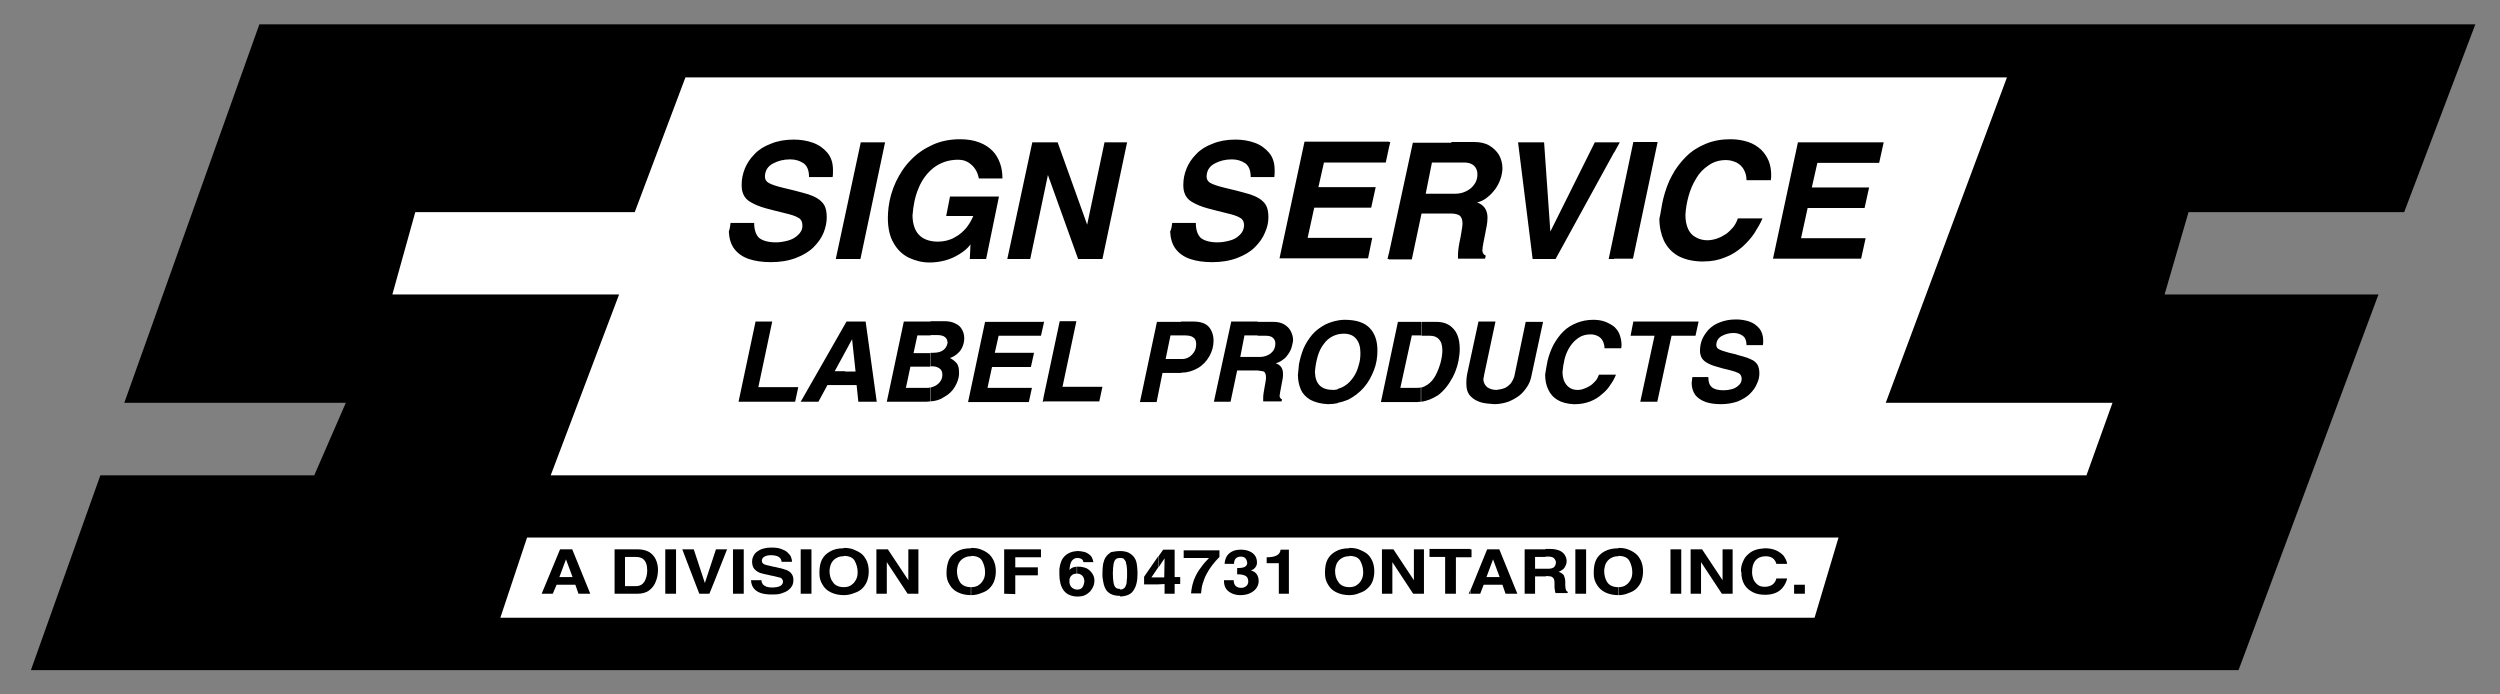 <?xml version="1.0" encoding="utf-8"?>
<!-- Generator: Adobe Illustrator 19.1.0, SVG Export Plug-In . SVG Version: 6.00 Build 0)  -->
<svg version="1.1" id="Layer_1" xmlns="http://www.w3.org/2000/svg" xmlns:xlink="http://www.w3.org/1999/xlink" x="0px" y="0px"
	 viewBox="54 297 720 200" style="enable-background:new 54 297 720 200;" xml:space="preserve">
<rect x="54" y="297" width="720" height="200" fill="#808080" stroke="none"/>
<style type="text/css">
	.st0{fill:#FFFFFF;}
</style>
<polygon class="st0" points="150.1,313.5 666.6,312 672.1,481.9 168.2,485 "/>
<path d="M205.8,451.8L205.8,451.8h377.7l-6.9,23.1H198.1L205.8,451.8z M173.6,358.1L173.6,358.1h63.2l14.6-38.8H632L597.1,413h65.3
	l-7.5,20.9H212.6l19.7-52.1H167L173.6,358.1z M766.9,304H128.7L89.8,413h63.8l-9.1,20.9H82.9l-20,56.1h635.8L739,381.8h-61.6
	l6.9-23.7h62.1L766.9,304z"/>
<path d="M391.6,361.2L391.6,361.2h6.8c0,2,0.5,3.4,1.4,4.3c1,0.8,2.6,1.3,4.9,1.3c1.1,0,2.2-0.2,3.4-0.5c1.2-0.3,2.1-0.8,2.9-1.6
	c0.8-0.7,1.2-1.6,1.3-2.7c0-1.1-0.4-1.9-1.2-2.3c-0.8-0.5-2.1-0.9-3.8-1.3c-1.9-0.5-3.8-0.9-5.5-1.4c-1.8-0.5-3.3-1.1-4.6-1.9
	c-1.3-0.8-2-1.9-2.3-3.4c-0.1-0.5-0.1-1.1-0.1-1.6c0-1.5,0.3-3,0.9-4.5s1.5-2.9,2.8-4.2c1.2-1.3,2.8-2.3,4.7-3
	c1.9-0.8,4.1-1.2,6.6-1.2c2,0,3.8,0.3,5.5,0.9s3.1,1.6,4.2,2.9c1.1,1.3,1.6,3,1.6,5c0,0.9,0,1.6-0.1,2h-6.8c0-1.9-0.5-3.2-1.6-4
	c-1.1-0.7-2.3-1.1-3.8-1.1c-1.9,0-3.5,0.4-5,1.2c-1.5,0.8-2.3,2.1-2.3,3.8c0,0.8,0.4,1.4,1.1,1.8s2.1,0.9,4.2,1.4s3.2,0.8,3.3,0.8
	c1.8,0.5,3.1,0.8,4,1.1c0.9,0.3,1.8,0.7,2.6,1.2c0.8,0.5,1.5,1.2,1.9,1.9c0.5,0.9,0.7,2.1,0.7,3.5s-0.3,2.9-1,4.4
	c-0.6,1.5-1.6,2.9-2.9,4.2s-3,2.3-5.1,3.1c-2.1,0.8-4.5,1.2-7.2,1.2c-2.4,0-4.5-0.3-6.3-0.9s-3.2-1.6-4.2-2.9c-1-1.3-1.5-3-1.6-5
	C391.4,362.9,391.5,362,391.6,361.2 M344.1,371.6L344.1,371.6l7.2-33.6h7.3l8.5,23.7l5-23.7h6.5l-7.1,33.6h-7l-8.7-24.2l-5.1,24.2
	C350.7,371.6,344.1,371.6,344.1,371.6z M309.9,356.7L309.9,356.7c0.3-2.5,1-4.9,2.1-7.3c1.1-2.3,2.5-4.5,4.3-6.3
	c1.8-1.9,3.9-3.3,6.3-4.4c2.4-1.1,5.1-1.6,7.9-1.6c2.1,0,3.9,0.3,5.5,0.9s2.8,1.4,3.8,2.4s1.7,2.2,2.2,3.6s0.7,2.8,0.7,4.4h-6.8
	c-0.3-1.7-1.1-3.1-2.2-4c-1.1-1-2.4-1.4-3.7-1.4c-2.8,0-5.1,0.8-7.1,2.3c-1.9,1.5-3.4,3.5-4.4,6c-1,2.4-1.5,5-1.7,7.8
	c0.1,4.9,2.5,7.4,7.2,7.5c1.8,0,3.5-0.4,4.9-1.2c1.5-0.8,2.6-1.8,3.5-2.9c0.9-1.2,1.5-2.3,1.9-3.3h-7.8l1.1-5.6h14.1l-3.7,18h-4.7
	l0.2-4.2c-0.8,1.1-1.9,2-3.2,2.8c-1.3,0.8-2.6,1.4-4.1,1.8c-1.5,0.4-3,0.6-4.5,0.6c-2.1,0-4.1-0.5-6-1.4c-1.8-0.9-3.3-2.3-4.4-4.3
	c-1.1-1.9-1.6-4.3-1.6-7.2C309.7,358.7,309.8,357.7,309.9,356.7z M294.7,371.6L294.7,371.6l7.2-33.6h7l-7.1,33.6H294.7z M454,369.9
	L454,369.9l-0.4,1.7h0.4V369.9z M454,337.9L454,337.9v1.7l-0.9,4.2h-17.8l-1.6,7.1h16.5l-1.3,5.9h-16.4l-1.9,8.7h18.6l-1.2,5.9
	h-25.5l7.2-33.6H454V337.9z M264.4,361.2L264.4,361.2h6.8c0,2,0.5,3.4,1.4,4.3c1,0.8,2.6,1.3,4.9,1.3c1.1,0,2.2-0.2,3.4-0.5
	c1.1-0.3,2.1-0.8,2.9-1.6c0.8-0.7,1.3-1.6,1.3-2.7c0-1.1-0.4-1.9-1.2-2.3c-0.8-0.5-2.1-0.9-3.8-1.3c-1.9-0.5-3.8-0.9-5.5-1.4
	c-1.8-0.5-3.3-1.1-4.6-1.9c-1.3-0.8-2-1.9-2.3-3.4c-0.1-0.5-0.1-1.1-0.1-1.6c0-1.5,0.3-3,0.9-4.5c0.6-1.5,1.5-2.9,2.8-4.2
	c1.2-1.3,2.8-2.3,4.7-3c1.9-0.8,4.1-1.2,6.6-1.2c2,0,3.8,0.3,5.5,0.9c1.7,0.6,3.1,1.6,4.2,2.9c1.1,1.3,1.6,3,1.6,5
	c0,0.9,0,1.6-0.1,2H287c0-1.9-0.5-3.2-1.6-4c-1.1-0.7-2.3-1.1-3.8-1.1c-1.9,0-3.5,0.4-5,1.2c-1.5,0.8-2.3,2.1-2.3,3.8
	c0,0.8,0.4,1.4,1.1,1.8c0.7,0.4,2.1,0.9,4.2,1.4s3.2,0.8,3.3,0.8c1.8,0.5,3.1,0.8,4,1.1c0.9,0.3,1.8,0.7,2.6,1.2
	c0.8,0.5,1.5,1.2,1.9,1.9c0.5,0.9,0.7,2.1,0.7,3.5s-0.3,2.9-0.9,4.4c-0.6,1.5-1.6,2.9-2.9,4.2c-1.3,1.3-3,2.3-5.1,3.1
	c-2.1,0.8-4.5,1.2-7.2,1.2c-2.4,0-4.5-0.3-6.3-0.9s-3.2-1.6-4.2-2.9c-1-1.3-1.5-3-1.6-5C264.2,362.9,264.3,362,264.4,361.2z
	 M454,339.6L454,339.6l0.4-1.7H454V339.6z M472,337.9L472,337.9v5.9h-5.6l-1.8,9h7.4v5.7c-0.2,0-0.4,0-0.7,0h-7.9l-2.8,13.2H454V370
	l6.9-31.9H472V337.9z M472,358.5L472,358.5v-5.7h1c1.1,0,2.2-0.2,3.2-0.7s1.8-1.1,2.4-2c0.6-0.8,0.9-1.8,0.9-2.9c0-1-0.3-1.8-1-2.5
	c-0.7-0.6-1.6-0.9-2.9-0.9H472v-5.9h6.6c1.6,0,3.1,0.3,4.3,1c1.2,0.7,2.1,1.6,2.8,2.7c0.6,1.1,1,2.4,1,3.8c0,0.3,0,0.7-0.1,1.2
	c-0.1,0.9-0.4,1.9-0.8,2.8s-0.9,1.8-1.6,2.6c-0.6,0.8-1.4,1.5-2.2,2.1c-0.8,0.6-1.7,1-2.6,1.2c2,0.7,3,2.2,3,4.4
	c0,0.8-0.1,1.6-0.2,2.2s-0.3,1.7-0.6,3.1c-0.3,1.5-0.5,2.5-0.6,3.2c0,0.3,0,0.6-0.1,0.9c0.1,0.8,0.4,1.3,1,1.5l-0.2,0.9h-7.8
	c0-0.2,0-0.6,0-1.2c0-0.7,0.1-1.5,0.2-2.2c0.1-0.8,0.3-1.6,0.5-2.6s0.3-1.8,0.4-2.4s0.2-1.2,0.2-1.7c0-1.1-0.3-1.9-0.8-2.3
	C474,358.8,473.1,358.5,472,358.5z M518.9,364L518.9,364l-1.6,7.6h1.6V364z M518.9,337.9L518.9,337.9v2.9L502,371.6h-6.6l-4.2-33.6
	h7.5l1.8,25.7l12.8-25.7h5.6V337.9z M564.6,371.6L564.6,371.6l7.2-33.6h24.7l-1.3,5.9h-17.8l-1.6,7.1h16.5l-1.3,5.9h-16.4l-1.9,8.7
	h18.6l-1.3,5.9h-25.4V371.6z M533,354.3L533,354.3c0.6-2.4,1.4-4.7,2.5-6.7c1.1-2.1,2.5-3.9,4.1-5.5c1.6-1.6,3.5-2.8,5.7-3.7
	c2.2-0.9,4.5-1.3,7.1-1.3c1.9,0,3.6,0.3,5.1,0.8s2.7,1.3,3.7,2.2c1,1,1.7,2.1,2.2,3.3c0.5,1.3,0.7,2.6,0.7,4c0,0.3,0,0.8-0.1,1.5h-7
	c0-1.2-0.3-2.2-0.8-3.1c-0.5-0.9-1.2-1.5-2.1-2c-0.9-0.4-1.9-0.7-3-0.7c-1.9,0-3.6,0.5-5,1.5c-1.5,1-2.7,2.2-3.6,3.8
	c-1,1.6-1.7,3.3-2.2,5.1s-0.8,3.6-0.9,5.4c0,1.7,0.3,3,0.8,4.1s1.3,1.9,2.3,2.4c0.9,0.5,2,0.8,3.2,0.8c1,0,1.9-0.2,2.8-0.5
	c0.9-0.3,1.8-0.8,2.6-1.3c0.8-0.6,1.5-1.3,2.1-2c0.6-0.8,1-1.6,1.3-2.5h7.1c-0.6,1.4-1.4,2.8-2.3,4.2s-2.1,2.7-3.5,4
	c-1.4,1.2-3,2.3-4.9,3c-1.9,0.8-4,1.2-6.2,1.2c-0.1,0-0.3,0-0.5,0c-0.2,0-0.4,0-0.5,0c-2.6-0.1-4.8-0.7-6.6-1.7
	c-1.8-1.1-3-2.5-3.9-4.3c-0.8-1.8-1.3-3.9-1.3-6.3C532.3,358.4,532.5,356.4,533,354.3z M518.9,340.9L518.9,340.9l1.6-2.9h-1.6V340.9
	z M518.9,371.6V364l5.5-26.1h7l-7.1,33.6h-5.4V371.6z"/>
<path d="M297.4,390.3L297.4,390.3v8.1l-3,5.5h3v4h-5.1l-2.6,4.8h-5.1L297.4,390.3z M266.7,412.7L266.7,412.7l4.9-23.1h4.8l-4,18.9
	h11.5l-0.9,4.2H266.7z M297.4,408L297.4,408v-4h3l-1-9.3l-2,3.7v-8.1l0.4-0.7h5.5l3.2,23.1h-5.3l-0.5-4.8h-3.3V408z M322,389.6
	L322,389.6v4h-3.8l-1.1,5.1h4.8v3.9h-5.7l-1.3,6.1h6.1c0.3,0,0.6,0,0.9-0.1v4c-0.6,0.1-1.2,0.1-1.8,0.1h-10.7l4.9-23.1H322z
	 M322,412.6L322,412.6v-4c0.5-0.1,1-0.3,1.4-0.5c0.7-0.4,1.2-0.9,1.5-1.4c0.4-0.6,0.5-1.2,0.5-1.8c0-0.7-0.2-1.3-0.7-1.7
	c-0.5-0.4-1.2-0.7-2.1-0.7H322v-3.9h0.8c1.3,0,2.3-0.3,2.9-0.8c0.7-0.5,1-1.2,1.2-2c0-1.5-1-2.3-2.9-2.3h-2v-4h3.9
	c1.3,0,2.4,0.2,3.3,0.7c0.9,0.4,1.5,1,1.9,1.8c0.4,0.7,0.6,1.5,0.6,2.4c0,0.7-0.1,1.4-0.4,2.2c-0.3,0.8-0.7,1.5-1.4,2.1
	c-0.6,0.6-1.4,1.1-2.3,1.4c0.9,0.5,1.5,1,2,1.6c0.4,0.6,0.6,1.4,0.6,2.4v0.8c-0.1,1.2-0.5,2.3-1.2,3.5s-1.7,2.2-3.2,3
	C324.8,412.1,323.5,412.5,322,412.6z M354.5,411.7L354.5,411.7l-0.2,1.1h0.2V411.7z M354.5,389.6L354.5,389.6v1l-0.7,3.1h-12.2
	l-1.1,4.9h11.3l-0.9,4.1h-11.2l-1.3,6h12.8l-0.9,4.1h-17.5l4.9-23.1h16.8V389.6z M354.5,390.6L354.5,390.6l0.2-1h-0.2V390.6z
	 M354.5,412.7L354.5,412.7v-1.1l4.7-22.1h4.8l-4,18.9h11.5l-0.9,4.2h-16.1V412.7z M394.1,389.6L394.1,389.6v4h-3l-1.4,6.8h4.4v4
	h-5.3l-1.7,8.4h-4.8l4.9-23.1h6.9V389.6z M394.1,404.4L394.1,404.4v-4h0.3c0.8,0,1.5-0.2,2.1-0.6c0.6-0.4,1.1-0.9,1.5-1.6
	c0.4-0.7,0.5-1.4,0.5-2.2s-0.3-1.5-0.8-1.8c-0.5-0.4-1.3-0.6-2.4-0.6h-1.2v-4h3.5c2.1,0,3.6,0.5,4.5,1.5s1.4,2.4,1.4,4
	s-0.4,3.1-1.2,4.5c-0.8,1.4-1.9,2.6-3.3,3.4c-1.4,0.8-2.9,1.3-4.5,1.3L394.1,404.4L394.1,404.4z M416.2,389.6L416.2,389.6v4h-3.8
	l-1.2,6.2h5.1v3.9c-0.1,0-0.3,0-0.5,0h-5.5l-1.9,9h-4.8l5-23.1H416.2z M416.2,403.7L416.2,403.7v-3.9h0.7c0.8,0,1.5-0.2,2.2-0.5
	c0.7-0.3,1.2-0.8,1.6-1.3c0.4-0.6,0.6-1.3,0.6-2c0-0.7-0.2-1.3-0.7-1.7c-0.4-0.4-1.1-0.6-2-0.6h-2.4v-4h4.6c1.1,0,2.1,0.2,3,0.7
	c0.8,0.5,1.5,1.1,1.9,1.9c0.4,0.8,0.7,1.6,0.7,2.6c0,0.2,0,0.5-0.1,0.8c-0.1,0.6-0.3,1.3-0.5,1.9c-0.3,0.6-0.6,1.2-1.1,1.8
	c-0.4,0.6-0.9,1-1.5,1.4c-0.6,0.4-1.2,0.7-1.8,0.8c1.4,0.5,2.1,1.5,2.1,3c0,0.6,0,1.1-0.1,1.5s-0.2,1.1-0.4,2.1
	c-0.2,1-0.3,1.7-0.4,2.2c0,0.2,0,0.4-0.1,0.6c0.1,0.5,0.3,0.9,0.7,1l-0.1,0.6h-5.3c0-0.2,0-0.4,0-0.8c0-0.5,0-1,0.1-1.5
	s0.2-1.1,0.3-1.8c0.1-0.7,0.2-1.2,0.3-1.7c0.1-0.4,0.1-0.8,0.1-1.2c0-0.7-0.2-1.3-0.6-1.6C417.6,403.9,417,403.8,416.2,403.7z
	 M439.3,389.3L439.3,389.3v4c-0.5,0.1-0.9,0.3-1.4,0.5c-1,0.5-1.9,1.2-2.6,2.2c-0.8,1-1.4,2.2-1.8,3.6c-0.5,1.7-0.7,3.2-0.8,4.5
	c0.1,3.5,1.8,5.2,5.3,5.2c0.5,0,0.9-0.1,1.3-0.2v4c-0.9,0.2-1.9,0.3-2.9,0.3c-2.1-0.1-3.8-0.6-5.1-1.3c-1.3-0.8-2.2-1.8-2.7-3
	c-0.5-1.2-0.8-2.6-0.8-4.1c0.1-0.8,0.2-1.9,0.3-3.1c0.3-1.5,0.7-3,1.3-4.5c0.6-1.4,1.5-2.8,2.5-4c1-1.2,2.4-2.2,3.9-3
	C436.9,389.9,438.1,389.5,439.3,389.3z M439.3,413L439.3,413v-4c0.7-0.2,1.4-0.5,2-0.9c1-0.6,1.8-1.5,2.5-2.5s1.2-2.2,1.5-3.4
	c0.4-1.2,0.5-2.4,0.5-3.6c0-1.7-0.4-3-1.2-4c-0.8-1-2-1.5-3.6-1.5c-0.6,0-1.2,0.1-1.8,0.2v-4c0.6-0.1,1.3-0.2,2-0.2
	c3.4,0,5.8,0.8,7.3,2.4s2.2,3.7,2.2,6.5c0,1.9-0.3,3.8-1,5.6c-0.7,1.8-1.6,3.5-2.9,5s-2.8,2.6-4.5,3.5
	C441.3,412.5,440.4,412.8,439.3,413z M463.3,389.6L463.3,389.6v4h-2.7l-3.3,15.1h4.7c0.4,0,0.8,0,1.2-0.1v4.1
	c-0.4,0-0.8,0.1-1.2,0.1h-10.3l4.9-23.1h6.7V389.6z M499.7,400.9L499.7,400.9c0.4-1.7,1-3.2,1.7-4.6c0.8-1.4,1.7-2.7,2.8-3.8
	c1.1-1.1,2.4-1.9,3.9-2.5s3.1-0.9,4.8-0.9c1.3,0,2.5,0.2,3.5,0.6c1,0.4,1.9,0.9,2.6,1.5c0.7,0.7,1.2,1.4,1.5,2.3s0.5,1.8,0.5,2.8
	c0,0.2,0,0.6-0.1,1h-4.8c0-0.8-0.2-1.5-0.5-2.1c-0.3-0.6-0.8-1.1-1.4-1.4c-0.6-0.3-1.3-0.5-2.1-0.5c-1.3,0-2.5,0.3-3.5,1
	c-1,0.7-1.8,1.5-2.5,2.6s-1.2,2.3-1.5,3.5c-0.3,1.3-0.5,2.5-0.6,3.7c0,1.1,0.2,2.1,0.6,2.9s0.9,1.3,1.5,1.7c0.6,0.4,1.4,0.6,2.2,0.6
	c0.7,0,1.3-0.1,2-0.4c0.6-0.2,1.2-0.5,1.8-0.9c0.6-0.4,1-0.9,1.5-1.4c0.4-0.5,0.7-1.1,0.9-1.7h4.9c-0.4,1-0.9,2-1.6,2.9
	c-0.6,1-1.4,1.9-2.4,2.7c-1,0.9-2.1,1.6-3.4,2.1s-2.7,0.8-4.3,0.8c-0.1,0-0.2,0-0.3,0c-0.1,0-0.3,0-0.3,0c-1.8-0.1-3.3-0.5-4.5-1.2
	c-1.2-0.7-2.1-1.7-2.7-3c-0.6-1.2-0.9-2.7-0.9-4.3C499.2,403.7,499.4,402.3,499.7,400.9z M476.5,404.9L476.5,404.9l3.3-15.3h4.9
	l-3.3,15.5c0,0.1,0,0.3-0.1,0.5c0,0.2,0,0.4-0.1,0.5c0,1,0.4,1.8,1.1,2.4c0.7,0.5,1.6,0.8,2.7,0.8c0.9-0.1,1.8-0.3,2.5-0.6
	c0.7-0.4,1.2-0.8,1.7-1.4c0.4-0.6,0.7-1.2,0.9-1.8l3.3-15.8h5l-3.4,15.8c-0.2,1-0.6,2-1.2,2.9s-1.3,1.8-2.2,2.5
	c-0.9,0.7-2,1.3-3.2,1.8c-1.2,0.4-2.6,0.7-4,0.7c-1.4-0.1-2.7-0.2-3.8-0.5c-1.1-0.3-2.2-0.9-3-1.7c-0.9-0.9-1.3-2.1-1.3-3.8
	C476.3,406.3,476.4,405.5,476.5,404.9z M463.3,412.7L463.3,412.7v-4.1c0.6-0.1,1.2-0.4,1.8-0.8c0.9-0.6,1.7-1.5,2.3-2.6
	c0.6-1.1,1.1-2.4,1.5-3.8c0.3-1.2,0.5-2.4,0.5-3.4c0-1.5-0.3-2.6-1-3.3c-0.6-0.7-1.5-1-2.5-1h-2.5v-4h4.3c2,0,3.6,0.6,4.8,1.9
	c1.2,1.2,1.9,3.2,1.9,5.8c0,0.6,0,1.2-0.1,1.8c-0.2,2.1-0.8,4.3-1.9,6.4s-2.5,3.9-4.2,5.2C466.6,411.8,465,412.5,463.3,412.7z
	 M542.2,405.6L542.2,405.6h-0.8c-0.1,0.6-0.1,1.2-0.2,1.7c0,1.4,0.4,2.5,1,3.4V405.6z M542.2,389.6L542.2,389.6v4.1h-6.8l-4.1,19
	h-4.9l4.1-19h-6.9l0.8-4.1H542.2z M542.2,393.7L542.2,393.7h0.1l0.9-4.1h-1V393.7z M542.2,410.7v-5.1h3.8c0,1.4,0.3,2.3,1,2.9
	s1.8,0.9,3.4,0.9c0.8,0,1.5-0.1,2.3-0.3c0.8-0.2,1.5-0.6,2-1.1c0.6-0.5,0.9-1.1,0.9-1.9c0-0.7-0.3-1.3-0.8-1.6
	c-0.6-0.3-1.4-0.6-2.6-0.9c-1.3-0.3-2.6-0.6-3.8-1c-1.2-0.3-2.3-0.8-3.1-1.3c-0.9-0.6-1.4-1.3-1.6-2.3c-0.1-0.3-0.1-0.7-0.1-1.1
	c0-1,0.2-2.1,0.6-3.1c0.4-1,1.1-2,1.9-2.9c0.9-0.9,1.9-1.6,3.3-2.1c1.3-0.5,2.8-0.8,4.6-0.8c1.3,0,2.6,0.2,3.8,0.6
	c1.2,0.4,2.1,1.1,2.9,2c0.7,0.9,1.1,2.1,1.1,3.4c0,0.6,0,1.1-0.1,1.4H557c0-1.3-0.4-2.2-1.1-2.7c-0.7-0.5-1.6-0.8-2.6-0.8
	c-1.3,0-2.4,0.3-3.5,0.9c-1,0.6-1.5,1.5-1.5,2.6c0,0.5,0.3,1,0.8,1.2c0.5,0.3,1.5,0.6,2.9,1c1.4,0.3,2.2,0.5,2.3,0.6
	c1.2,0.3,2.2,0.6,2.8,0.8c0.6,0.2,1.2,0.5,1.8,0.8c0.6,0.4,1,0.8,1.3,1.3c0.3,0.6,0.5,1.4,0.5,2.4s-0.2,2-0.7,3c-0.4,1-1.1,2-2,2.9
	c-0.9,0.9-2.1,1.6-3.5,2.2c-1.4,0.5-3.1,0.8-4.9,0.8c-1.6,0-3.1-0.2-4.3-0.6C543.9,412.3,542.9,411.6,542.2,410.7L542.2,410.7z"/>
<path d="M210,468L210,468l5.3-12.8h1.7v2.9l0,0l-1.9,5.1h1.9v2.2h-2.7l-1.1,2.6H210z M237.2,455.2L237.2,455.2v2.2h-0.1H234v8.4h3.1
	c0.1,0,0.1,0,0.1,0v2.2H231v-12.8L237.2,455.2L237.2,455.2z M217,455.2L217,455.2h1.8L224,468h-3.4l-0.9-2.6H217v-2.2h1.9l-1.9-5.1
	l0,0V455.2z M284.6,468L284.6,468v-12.8h3.1V468H284.6z M270.3,464.1L270.3,464.1h3c0,0.5,0.2,0.9,0.4,1.2c0.3,0.3,0.6,0.5,1.1,0.7
	c0.4,0.1,0.9,0.2,1.4,0.2c2.1,0,3.2-0.5,3.3-1.6c0-0.4-0.1-0.6-0.3-0.9c-0.2-0.2-0.5-0.4-0.8-0.4c-0.3-0.1-0.8-0.2-1.6-0.4
	c-0.6-0.1-1.1-0.2-1.4-0.3c-1-0.2-1.9-0.4-2.5-0.6c-0.7-0.3-1.2-0.6-1.7-1.2c-0.4-0.5-0.6-1.2-0.6-2.1c0-0.8,0.3-1.5,0.7-2.1
	c0.4-0.6,1.1-1,1.9-1.4c0.8-0.3,1.8-0.5,3-0.5c1.1,0,2,0.1,2.8,0.4c0.8,0.3,1.4,0.6,1.8,1c0.4,0.4,0.8,0.8,1,1.3s0.3,1,0.3,1.4h-3
	c-0.1-1.3-1.2-1.9-3.1-1.9c-0.7,0-1.3,0.1-1.8,0.4c-0.5,0.2-0.7,0.6-0.8,1.1c0,0.7,0.4,1.1,1.2,1.3c0.7,0.2,1.4,0.3,2.1,0.5
	c0.6,0.1,1.1,0.2,1.4,0.3c1.1,0.2,1.9,0.5,2.5,0.7c0.6,0.3,1.1,0.6,1.4,1.1c0.3,0.4,0.5,1,0.5,1.7c0,0.9-0.2,1.6-0.7,2.2
	c-0.5,0.6-1,1-1.7,1.3c-0.6,0.3-1.3,0.5-1.8,0.6c-0.6,0.1-1.1,0.1-1.5,0.1C272.6,468.4,270.4,466.9,270.3,464.1z M265.1,468
	L265.1,468v-12.8h3.1V468H265.1z M255.4,468L255.4,468l-3.5-9.1l-1.4-3.7h3.3l3,9.1l0.2,0.6l0,0l3-9.1l0.2-0.6h3.2l-3.6,9.1
	l-1.5,3.7H255.4z M245.6,468L245.6,468v-12.8h3.1V468H245.6z M237.2,468L237.2,468v-2.2c1.1,0,1.9-0.5,2.4-1.3
	c0.5-0.9,0.8-1.9,0.8-3.2c0-0.8-0.1-1.5-0.3-2c-0.2-0.6-0.5-1-1-1.4c-0.5-0.3-1.1-0.5-1.9-0.5v-2.2h0.4c1.4,0,2.5,0.3,3.4,0.8
	c0.9,0.6,1.5,1.3,1.9,2.2s0.6,1.9,0.6,2.9c0,1.2-0.2,2.3-0.6,3.3c-0.4,1.1-1,1.9-1.9,2.6s-2.1,1-3.5,1H237.2L237.2,468z M297,454.9
	L297,454.9v2.3h-0.1c-0.6,0-1.2,0.1-1.8,0.4c-0.6,0.3-1.1,0.7-1.5,1.3c-0.4,0.6-0.6,1.4-0.7,2.4c0,1.4,0.3,2.5,1,3.4
	c0.6,0.9,1.7,1.4,3.1,1.4v2.3c-1.4,0-2.7-0.3-3.7-0.8c-1.1-0.5-1.9-1.3-2.4-2.2c-0.6-0.9-0.9-2-0.9-3.1v-0.5c0-1.4,0.2-2.6,0.7-3.6
	s1.3-1.8,2.4-2.4C294.1,455.2,295.4,454.9,297,454.9z M306.4,468L306.4,468v-12.8h3.3l5.9,8.9l0,0v-8.9h2.9V468h-3.1l-6-9.1l0,0v9.1
	H306.4z M297,468.4L297,468.4v-2.3l0,0c0.9,0,1.7-0.2,2.3-0.7c0.6-0.4,1-1,1.3-1.6s0.4-1.3,0.4-2c0-1.2-0.3-2.2-0.8-3.2
	s-1.6-1.5-3.2-1.5v-2.3h0.1c0.9,0,1.8,0.1,2.6,0.4c0.8,0.3,1.6,0.7,2.3,1.2c0.7,0.5,1.2,1.3,1.6,2.1c0.4,0.9,0.6,1.9,0.6,3.1
	c0,1-0.2,2-0.5,2.8c-0.3,0.8-0.8,1.5-1.4,2.1c-0.6,0.6-1.4,1-2.3,1.3C299,468.2,298.1,468.4,297,468.4L297,468.4z M333.7,454.9
	L333.7,454.9v2.3h-0.1c-0.6,0-1.2,0.1-1.8,0.4c-0.6,0.3-1.1,0.7-1.5,1.3s-0.6,1.4-0.7,2.4c0,1.4,0.3,2.5,0.9,3.4s1.7,1.4,3.1,1.4
	v2.3c-1.4,0-2.7-0.3-3.7-0.8c-1.1-0.5-1.9-1.3-2.4-2.2c-0.6-0.9-0.9-2-0.9-3.1v-0.5c0-1.4,0.3-2.6,0.7-3.6c0.5-1,1.3-1.8,2.4-2.4
	C330.7,455.2,332,454.9,333.7,454.9z M343.2,468L343.2,468v-12.8h10.6v2.3h-7.4v2.9h6.5v2.3h-6.5v5.4L343.2,468L343.2,468z
	 M333.7,468.4L333.7,468.4v-2.3l0,0c0.9,0,1.7-0.2,2.3-0.7c0.6-0.4,1-1,1.3-1.6s0.4-1.3,0.4-2c0-1.2-0.3-2.2-0.8-3.2
	s-1.6-1.5-3.2-1.5v-2.3h0.1c0.9,0,1.8,0.1,2.6,0.4c0.8,0.3,1.6,0.7,2.2,1.2c0.7,0.5,1.2,1.3,1.6,2.1c0.4,0.9,0.6,1.9,0.6,3.1
	c0,1-0.2,2-0.5,2.8s-0.8,1.5-1.4,2.1s-1.4,1-2.3,1.3C335.7,468.2,334.7,468.4,333.7,468.4L333.7,468.4z M364.2,455.7L364.2,455.7v2
	c-0.6,0-1.1,0.3-1.5,0.8s-0.6,1.4-0.7,2.7l0,0c0.3-0.4,0.7-0.7,1.1-0.8c0.3-0.1,0.7-0.2,1-0.2v2c-0.5,0-0.9,0.1-1.2,0.3
	c-0.3,0.2-0.6,0.5-0.7,0.8c-0.2,0.3-0.2,0.7-0.2,1.1c0,0.2,0,0.3,0,0.4c0.1,0.6,0.3,1.1,0.8,1.5c0.4,0.3,0.9,0.5,1.4,0.5v2
	c-0.9,0-1.6-0.2-2.3-0.5c-0.7-0.3-1.2-0.8-1.6-1.3c-0.4-0.6-0.7-1.2-0.9-2c-0.2-0.8-0.3-1.6-0.3-2.5c0-0.1,0-0.3,0-0.4s0-0.3,0-0.4
	c0-0.1,0-0.3,0-0.4s0-0.3,0-0.4c0.2-1.6,0.6-2.8,1.5-3.7C361.5,456.3,362.7,455.8,364.2,455.7z M364.2,457.7L364.2,457.7v-2
	c0.1,0,0.2,0,0.3,0c0.5,0,1,0.1,1.5,0.2c0.6,0.1,1,0.3,1.3,0.5c0.5,0.3,0.8,0.6,1.1,1c0.2,0.4,0.4,0.9,0.5,1.5H366
	c0-0.4-0.2-0.7-0.5-0.9S364.8,457.7,364.2,457.7C364.3,457.7,364.3,457.7,364.2,457.7z M364.2,468.8L364.2,468.8v-2
	c0.1,0,0.1,0,0.1,0c0.6,0,1.1-0.2,1.4-0.6c0.3-0.4,0.5-1,0.6-1.7c0-0.7-0.2-1.3-0.6-1.7c-0.4-0.4-0.9-0.6-1.5-0.6l0,0v-2
	c0.1,0,0.3,0,0.4,0c0.9,0,1.7,0.2,2.4,0.5c0.7,0.4,1.2,0.9,1.6,1.5c0.4,0.6,0.6,1.3,0.6,2c0,0.5-0.1,1.1-0.3,1.6
	c-0.2,0.5-0.5,1-0.9,1.5c-0.4,0.4-0.9,0.8-1.5,1.1c-0.6,0.3-1.4,0.4-2.2,0.4H364.2z M376.6,455.7L376.6,455.7v2
	c-0.6,0-1,0.1-1.3,0.4c-0.3,0.3-0.5,0.8-0.6,1.4c-0.1,0.6-0.2,1.5-0.2,2.7c0,1.1,0.1,2,0.2,2.6s0.3,1.1,0.6,1.4
	c0.3,0.3,0.7,0.4,1.3,0.4v2h-0.1c-1.1,0-2-0.2-2.7-0.6s-1.2-0.9-1.5-1.6c-0.3-0.6-0.5-1.3-0.6-2s-0.2-1.2-0.2-1.5c0-0.2,0-0.5,0-0.9
	c0-1,0.1-1.8,0.2-2.6c0.2-0.8,0.4-1.5,0.8-2c0.4-0.6,0.9-1,1.5-1.4C374.7,455.9,375.5,455.7,376.6,455.7L376.6,455.7z M376.6,468.8
	L376.6,468.8v-2l0,0c0.4,0,0.8-0.1,1-0.3c0.3-0.2,0.5-0.4,0.6-0.8c0.2-0.4,0.3-0.8,0.3-1.4c0.1-0.6,0.1-1.3,0.1-2.1
	c0-0.8,0-1.5-0.1-2.1c-0.1-0.6-0.2-1-0.3-1.4c-0.2-0.3-0.4-0.6-0.6-0.8c-0.3-0.2-0.6-0.2-1-0.2l0,0v-2c1,0,1.9,0.2,2.5,0.5
	c0.7,0.4,1.2,0.8,1.6,1.4c0.4,0.6,0.6,1.2,0.7,1.9c0.1,0.7,0.2,1.4,0.2,2.3v0.6c0,2-0.4,3.6-1.2,4.7
	C379.7,468.2,378.4,468.7,376.6,468.8z M387.5,457.3L387.5,457.3v3.2l-1.9,2.8h1.9v2h-4v-2.2L387.5,457.3z M422.3,468L422.3,468
	v-8.8h-3.5v-1.7c2.5,0,3.9-0.7,4-2.2h2.4V468H422.3z M406.5,464.1L406.5,464.1h2.8c0,1.5,0.8,2.2,2.2,2.2c0.6,0,1-0.2,1.4-0.5
	c0.4-0.3,0.6-0.8,0.6-1.3c0-0.7-0.2-1.3-0.7-1.6s-1.3-0.5-2.3-0.5h-0.2v-1.8c1,0,1.7-0.1,2.1-0.3c0.5-0.2,0.7-0.6,0.8-1
	c0-0.6-0.2-1.1-0.5-1.5c-0.3-0.3-0.7-0.5-1.3-0.5l0,0c-1.3,0-2,0.7-2,2.1h-2.7c0-0.7,0.2-1.4,0.5-2s0.8-1.1,1.5-1.5s1.6-0.6,2.7-0.6
	c1,0,1.9,0.2,2.5,0.5c0.7,0.3,1.2,0.7,1.6,1.3c0.3,0.5,0.5,1.1,0.5,1.7c0,0.1,0,0.3,0,0.6c-0.2,0.9-0.7,1.5-1.7,1.9l0,0
	c1.5,0.4,2.2,1.5,2.2,3.1c0,0.6-0.2,1.3-0.6,1.9c-0.4,0.6-1,1.1-1.8,1.5s-1.8,0.6-2.9,0.6c-1.2,0-2.1-0.3-2.8-0.7
	c-0.7-0.4-1.2-0.9-1.5-1.5C406.6,465.6,406.5,464.9,406.5,464.1z M397,468L397,468c0.1-0.8,0.2-1.7,0.4-2.5c0.2-0.8,0.5-1.7,0.9-2.5
	c0.4-0.9,0.9-1.7,1.6-2.6c0.6-0.9,1.4-1.8,2.3-2.7h-7.3v-2.2h10.3v1.9c-0.8,0.8-1.5,1.6-2.1,2.4s-1.2,1.7-1.6,2.5
	c-0.5,0.9-0.8,1.8-1.1,2.7c-0.3,0.9-0.4,1.9-0.5,2.9H397V468z M387.5,465.3L387.5,465.3v-2h1.8l0.1-5.5l0,0l-1.8,2.7v-3.2l1.4-2h3.3
	v7.9h1.6v2h-1.6v2.8h-2.9v-2.8L387.5,465.3L387.5,465.3z M442.6,454.9L442.6,454.9v2.3h-0.1c-0.6,0-1.2,0.1-1.8,0.4
	c-0.6,0.3-1.1,0.7-1.5,1.3s-0.6,1.4-0.7,2.4c0,1.4,0.3,2.5,1,3.4c0.6,0.9,1.7,1.4,3.1,1.4v2.3c-1.4,0-2.7-0.3-3.7-0.8
	c-1.1-0.5-1.9-1.3-2.4-2.2c-0.6-0.9-0.9-2-0.9-3.1v-0.5c0-1.4,0.2-2.6,0.7-3.6s1.3-1.8,2.4-2.4C439.7,455.2,441,454.9,442.6,454.9z
	 M452,468L452,468v-12.8h3.3l5.9,8.9l0,0v-8.9h2.9V468H461l-6-9.1l0,0v9.1H452z M442.6,468.4L442.6,468.4v-2.3l0,0
	c0.9,0,1.7-0.2,2.3-0.7c0.6-0.4,1-1,1.3-1.6s0.4-1.3,0.4-2c0-1.2-0.3-2.2-0.8-3.2s-1.6-1.5-3.2-1.5v-2.3h0.1c0.9,0,1.8,0.1,2.6,0.4
	c0.8,0.3,1.6,0.7,2.3,1.2c0.7,0.5,1.2,1.3,1.6,2.1c0.4,0.9,0.6,1.9,0.6,3.1c0,1-0.2,2-0.5,2.8s-0.8,1.5-1.5,2.1
	c-0.6,0.6-1.4,1-2.3,1.3C444.6,468.2,443.7,468.4,442.6,468.4L442.6,468.4z M477.4,467L477.4,467l-0.4,1h0.4V467z M477.4,455.2
	L477.4,455.2v2.3h-4.1V468h-3.1v-10.6h-4.5v-2.3h11.7V455.2z M477.4,457.5L477.4,457.5h0.4v-2.3h-0.4V457.5z M484,455.2L484,455.2
	v2.9l0,0l-1.9,5.1h1.9v2.2h-2.7l-1,2.6h-2.8v-1l4.8-11.8H484z M484,465.4L484,465.4v-2.2h1.9l-1.9-5.1l0,0v-2.9h1.8L491,468h-3.4
	l-0.9-2.6H484z M499.1,455.2L499.1,455.2v2.2h-3v3.4h3v2.2h-3v5h-3v-12.8L499.1,455.2L499.1,455.2z M507.7,468L507.7,468v-12.8h3.1
	V468H507.7z M499.1,463L499.1,463v-2.2h0.8c0.8,0,1.4-0.2,1.7-0.5c0.3-0.3,0.5-0.8,0.5-1.3s-0.2-0.8-0.5-1.2
	c-0.3-0.3-0.9-0.5-1.6-0.5h-0.9v-2.2h1.5c1,0,1.9,0.2,2.6,0.5s1.2,0.8,1.5,1.3s0.5,1.1,0.5,1.7c0,0.5-0.1,0.9-0.3,1.3
	c-0.2,0.4-0.4,0.8-0.8,1.1c-0.4,0.3-0.8,0.5-1.2,0.7c0.7,0.2,1.2,0.6,1.5,1c0.2,0.5,0.4,1.1,0.4,1.8v0.5c0,0.3,0,0.5,0,0.6
	c0,0.6,0.1,1,0.2,1.3s0.3,0.5,0.5,0.5v0.4H502c-0.1-0.3-0.2-0.6-0.2-0.9c-0.1-0.4-0.1-0.7-0.1-1.1s0-0.8,0-1.1c0-0.4-0.1-0.8-0.2-1
	s-0.3-0.4-0.6-0.6c-0.3-0.1-0.8-0.2-1.5-0.2L499.1,463L499.1,463z M520.1,454.9L520.1,454.9v2.3H520c-0.6,0-1.2,0.1-1.8,0.4
	c-0.6,0.3-1.1,0.7-1.5,1.3s-0.6,1.4-0.7,2.4c0,1.4,0.3,2.5,0.9,3.4c0.6,0.9,1.7,1.4,3.1,1.4v2.3c-1.4,0-2.7-0.3-3.7-0.8
	s-1.9-1.3-2.4-2.2c-0.6-0.9-0.9-2-0.9-3.1v-0.5c0-1.4,0.2-2.6,0.7-3.6s1.3-1.8,2.4-2.4C517.2,455.2,518.5,454.9,520.1,454.9z
	 M570.7,468L570.7,468v-2.6h3.1v2.6H570.7z M555.4,461.4L555.4,461.4c0-1,0.2-1.9,0.6-2.7c0.3-0.8,0.8-1.5,1.4-2
	c0.6-0.6,1.3-1,2.1-1.3c0.8-0.3,1.8-0.4,2.8-0.5c1.2,0,2.3,0.2,3.2,0.6c0.9,0.4,1.7,1,2.2,1.6c0.5,0.7,0.9,1.5,1,2.3h-3.1
	c-0.4-1.5-1.5-2.2-3.1-2.2c-1.2,0-2.2,0.4-2.9,1.2c-0.7,0.8-1,1.9-1,3.4v0.1c0,0.7,0.2,1.4,0.4,2c0.3,0.6,0.7,1.1,1.2,1.5
	c0.5,0.4,1.2,0.6,2,0.6c1.8,0,3-0.8,3.4-2.4h3.1c-0.2,0.9-0.6,1.7-1.1,2.4c-0.5,0.7-1.2,1.3-2.1,1.7c-0.9,0.4-1.9,0.6-3.1,0.6
	c-1.3,0-2.5-0.2-3.5-0.7s-1.9-1.2-2.5-2.2s-0.9-2.2-0.9-3.7C555.4,461.6,555.4,461.5,555.4,461.4z M540.9,468L540.9,468v-12.8h3.3
	l5.9,8.9l0,0v-8.9h2.9V468h-3.1l-6-9.1l0,0v9.1H540.9z M535.1,468L535.1,468v-12.8h3.1V468H535.1z M520.1,468.4v-2.3l0,0
	c0.9,0,1.7-0.2,2.3-0.7c0.6-0.4,1-1,1.3-1.6c0.3-0.6,0.4-1.3,0.4-2c0-1.2-0.3-2.2-0.8-3.2s-1.6-1.5-3.2-1.5v-2.3h0.1
	c0.9,0,1.8,0.1,2.6,0.4c0.8,0.3,1.6,0.7,2.2,1.2c0.7,0.5,1.2,1.3,1.6,2.1c0.4,0.9,0.6,1.9,0.6,3.1c0,1-0.2,2-0.5,2.8
	s-0.8,1.5-1.4,2.1c-0.6,0.6-1.4,1-2.3,1.3C522.1,468.2,521.2,468.4,520.1,468.4L520.1,468.4z"/>
</svg>
